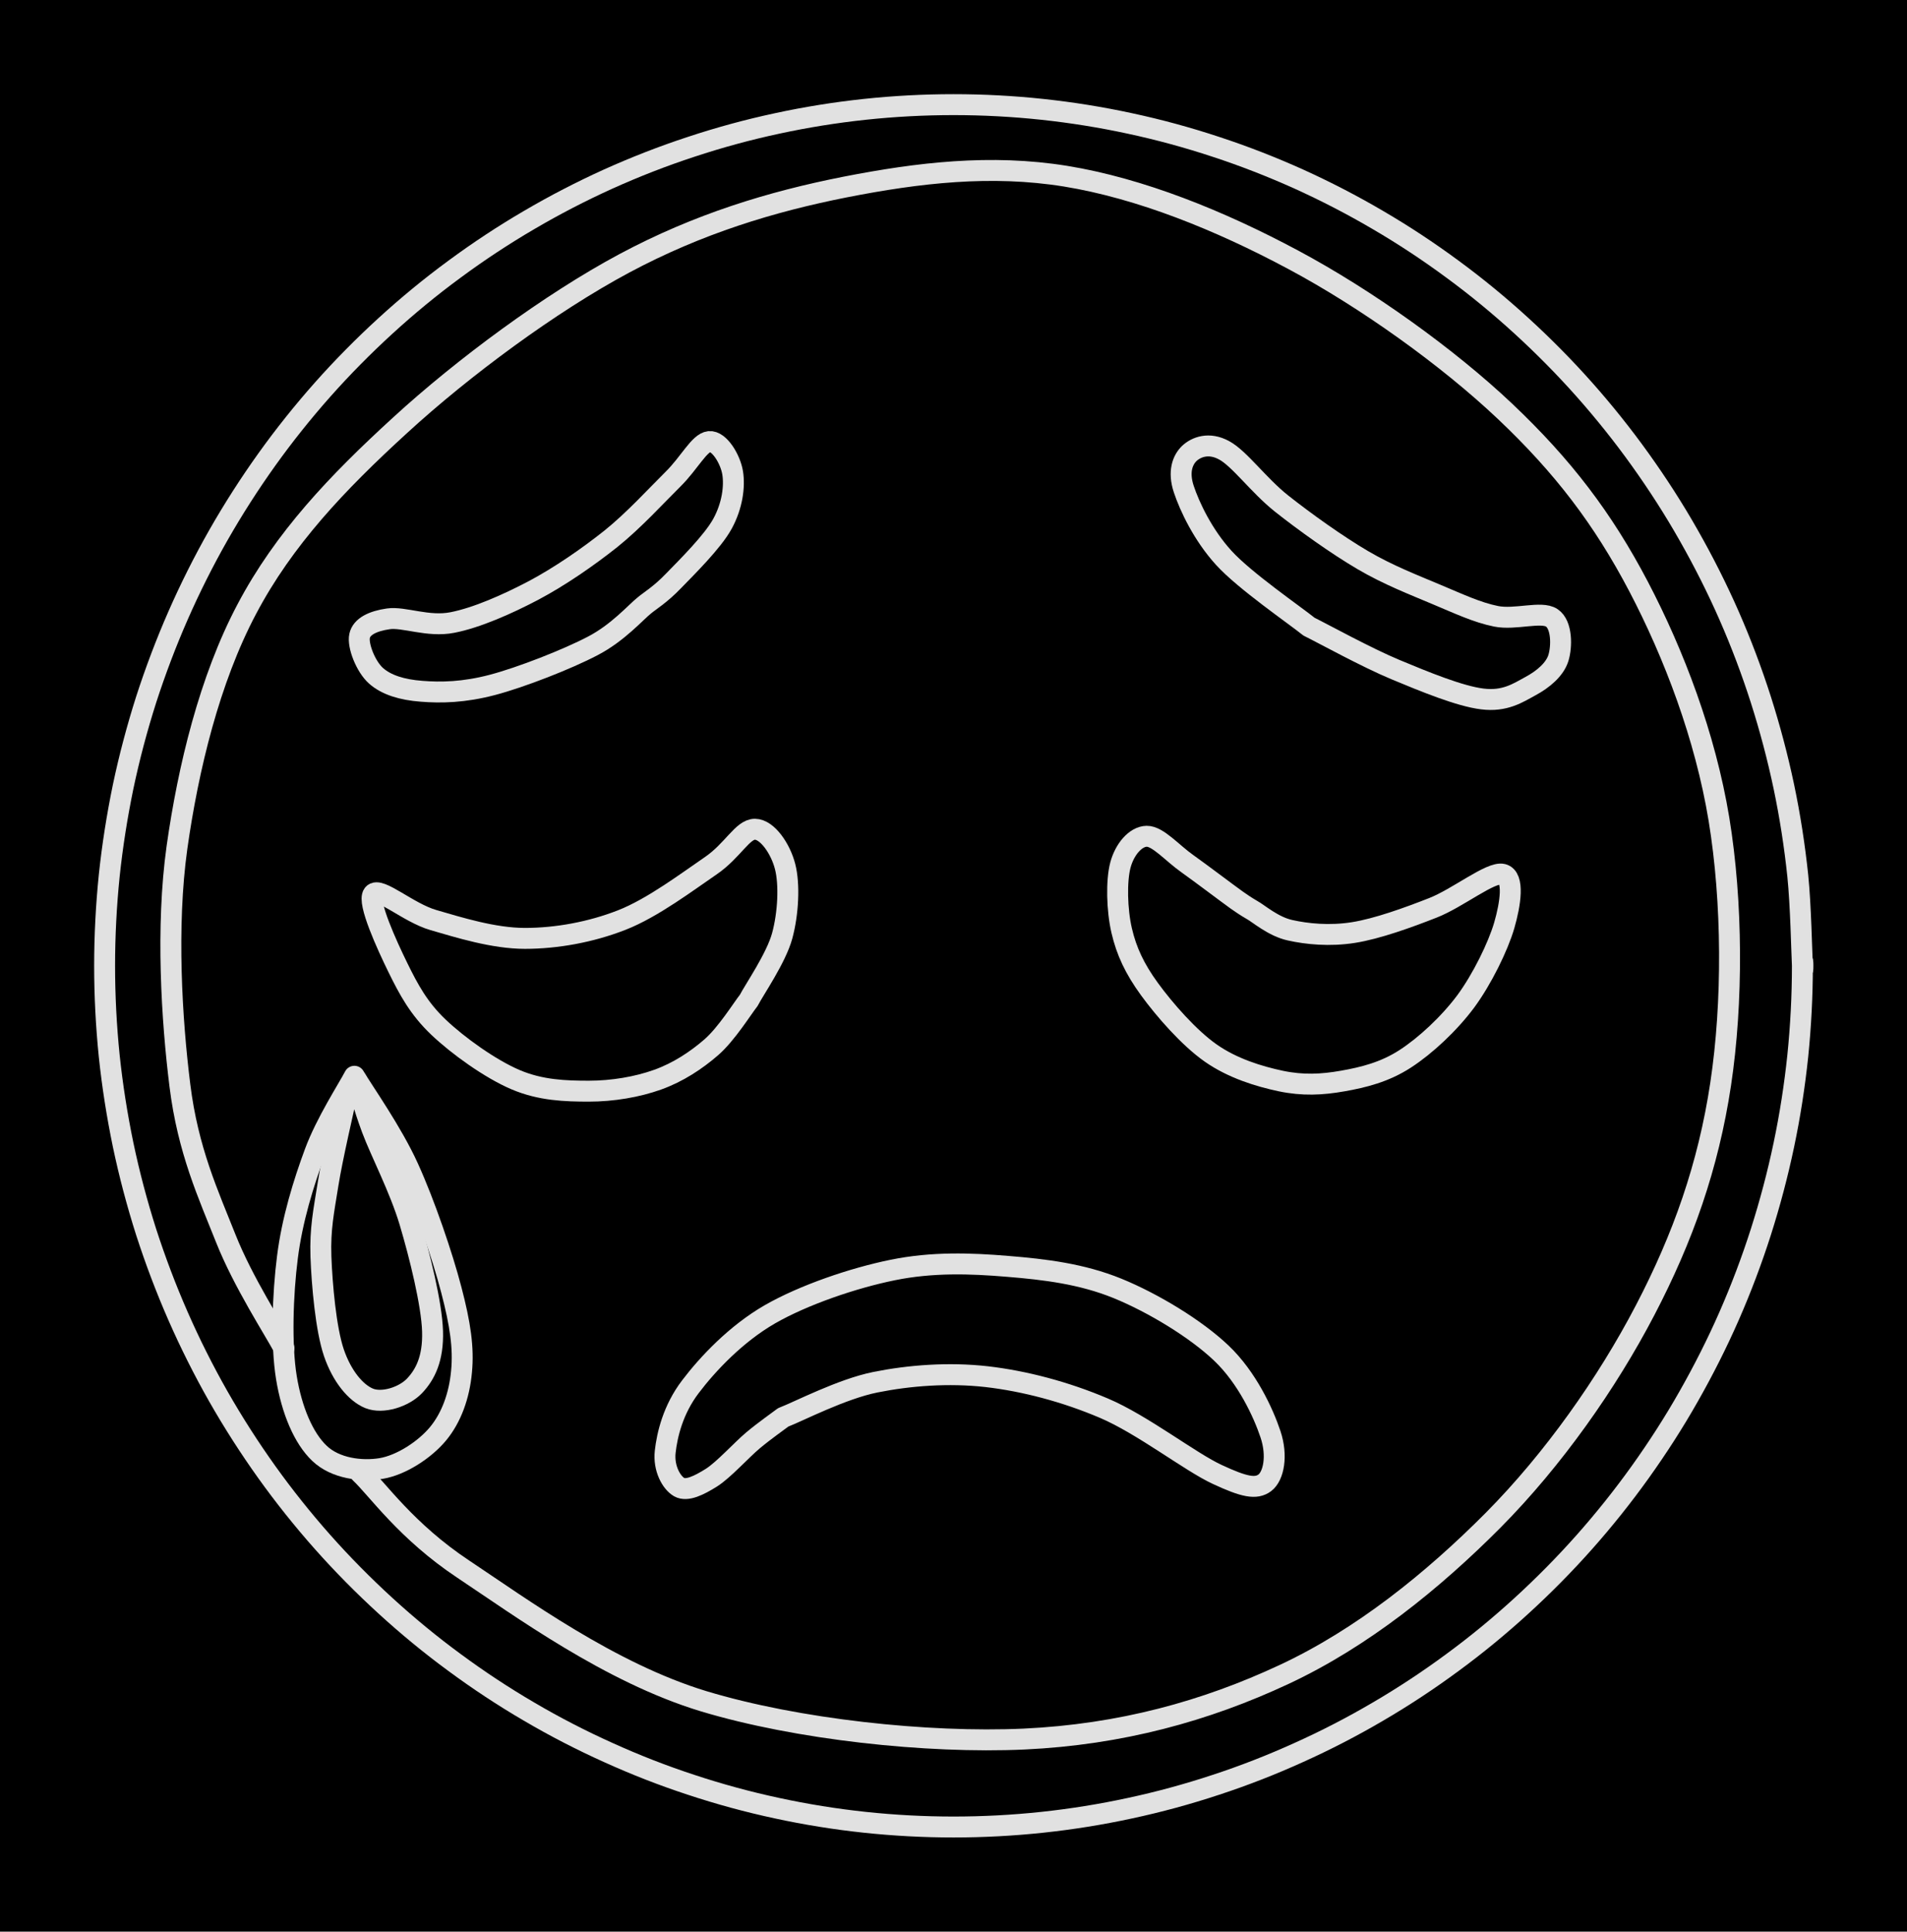 <svg version="1.1" xmlns="http://www.w3.org/2000/svg" viewBox="0 0 182.29 184.59" width="182.29" height="184.59" class="excalidraw-svg"><!-- svg-source:excalidraw --><defs><style class="style-fonts">
      </style></defs><rect x="0" y="0" width="182.29" height="184.59" fill="#000000"></rect><g stroke-linecap="round" transform="translate(10 10) rotate(0 81.145 82.295)"><path d="M162.29 82.29 C162.29 85.16, 162.14 88.05, 161.85 90.9 C161.55 93.75, 161.11 96.6, 160.52 99.4 C159.93 102.21, 159.19 105, 158.32 107.73 C157.45 110.45, 156.43 113.15, 155.28 115.77 C154.13 118.39, 152.83 120.96, 151.42 123.44 C150.01 125.93, 148.45 128.35, 146.79 130.67 C145.13 132.99, 143.34 135.23, 141.45 137.36 C139.56 139.49, 137.54 141.53, 135.44 143.45 C133.34 145.37, 131.13 147.19, 128.84 148.87 C126.55 150.56, 124.17 152.13, 121.72 153.56 C119.27 155, 116.73 156.31, 114.15 157.47 C111.57 158.64, 108.91 159.68, 106.22 160.56 C103.53 161.45, 100.78 162.2, 98.02 162.79 C95.25 163.39, 92.44 163.84, 89.63 164.14 C86.82 164.44, 83.97 164.59, 81.15 164.59 C78.32 164.59, 75.48 164.44, 72.66 164.14 C69.85 163.84, 67.04 163.39, 64.27 162.79 C61.51 162.2, 58.76 161.45, 56.07 160.56 C53.38 159.68, 50.72 158.64, 48.14 157.47 C45.56 156.31, 43.02 155, 40.57 153.56 C38.12 152.13, 35.74 150.56, 33.45 148.87 C31.16 147.19, 28.95 145.37, 26.85 143.45 C24.75 141.53, 22.73 139.49, 20.84 137.36 C18.95 135.23, 17.16 132.99, 15.5 130.67 C13.84 128.35, 12.29 125.93, 10.87 123.44 C9.46 120.96, 8.17 118.39, 7.02 115.77 C5.87 113.15, 4.85 110.45, 3.97 107.73 C3.1 105, 2.36 102.21, 1.77 99.4 C1.19 96.6, 0.74 93.75, 0.44 90.9 C0.15 88.05, 0 85.16, 0 82.29 C0 79.43, 0.15 76.54, 0.44 73.69 C0.74 70.84, 1.19 67.99, 1.77 65.18 C2.36 62.38, 3.1 59.59, 3.97 56.86 C4.85 54.14, 5.87 51.44, 7.02 48.82 C8.17 46.2, 9.46 43.63, 10.87 41.15 C12.29 38.66, 13.84 36.24, 15.5 33.92 C17.16 31.6, 18.95 29.36, 20.84 27.23 C22.73 25.1, 24.75 23.06, 26.85 21.14 C28.95 19.22, 31.16 17.4, 33.45 15.72 C35.74 14.03, 38.12 12.46, 40.57 11.03 C43.02 9.59, 45.56 8.28, 48.14 7.11 C50.72 5.95, 53.38 4.91, 56.07 4.03 C58.76 3.14, 61.51 2.39, 64.27 1.8 C67.04 1.2, 69.85 0.75, 72.66 0.45 C75.48 0.15, 78.32 0, 81.15 0 C83.97 0, 86.82 0.15, 89.63 0.45 C92.44 0.75, 95.25 1.2, 98.02 1.8 C100.78 2.39, 103.53 3.14, 106.22 4.03 C108.91 4.91, 111.57 5.95, 114.15 7.11 C116.73 8.28, 119.27 9.59, 121.72 11.03 C124.17 12.46, 126.55 14.03, 128.84 15.72 C131.13 17.4, 133.34 19.22, 135.44 21.14 C137.54 23.06, 139.56 25.1, 141.45 27.23 C143.34 29.36, 145.13 31.6, 146.79 33.92 C148.45 36.24, 150.01 38.66, 151.42 41.15 C152.83 43.63, 154.13 46.2, 155.28 48.82 C156.43 51.44, 157.45 54.14, 158.32 56.86 C159.19 59.59, 159.93 62.38, 160.52 65.18 C161.11 67.99, 161.55 70.84, 161.85 73.69 C162.14 76.54, 162.22 80.86, 162.29 82.29 C162.36 83.73, 162.36 80.86, 162.29 82.29" stroke="#E1E1E1" stroke-width="2" fill="none"></path></g><g stroke-linecap="round"><g transform="translate(33.876 102.849) rotate(0 1.871 18.739)"><path d="M0 0 C-0.63 1.21, -2.71 4.4, -3.78 7.28 C-4.85 10.17, -5.95 13.7, -6.4 17.29 C-6.86 20.87, -7.01 25.67, -6.5 28.79 C-5.99 31.92, -4.86 34.59, -3.34 36.03 C-1.83 37.48, 0.67 37.79, 2.56 37.48 C4.45 37.17, 6.71 35.71, 7.99 34.17 C9.27 32.63, 10.03 30.52, 10.24 28.23 C10.46 25.94, 10.12 23.68, 9.27 20.43 C8.43 17.19, 6.71 12.15, 5.16 8.75 C3.62 5.34, 0.86 1.46, 0 0 M0 0 C-0.63 1.21, -2.71 4.4, -3.78 7.28 C-4.85 10.17, -5.95 13.7, -6.4 17.29 C-6.86 20.87, -7.01 25.67, -6.5 28.79 C-5.99 31.92, -4.86 34.59, -3.34 36.03 C-1.83 37.48, 0.67 37.79, 2.56 37.48 C4.45 37.17, 6.71 35.71, 7.99 34.17 C9.27 32.63, 10.03 30.52, 10.24 28.23 C10.46 25.94, 10.12 23.68, 9.27 20.43 C8.43 17.19, 6.71 12.15, 5.16 8.75 C3.62 5.34, 0.86 1.46, 0 0" stroke="#E1E1E1" stroke-width="2" fill="none"></path></g></g><mask></mask><g stroke-linecap="round"><g transform="translate(33.147 104.59) rotate(0 2.87 13.857)"><path d="M0 0 C-0.3 1.43, -1.38 6, -1.79 8.58 C-2.2 11.16, -2.56 12.81, -2.47 15.49 C-2.37 18.17, -2 22.42, -1.23 24.68 C-0.46 26.93, 0.85 28.51, 2.14 29.04 C3.43 29.56, 5.48 28.9, 6.49 27.83 C7.5 26.76, 8.28 25.24, 8.2 22.62 C8.12 20.01, 6.97 15.37, 6.01 12.15 C5.04 8.93, 3.25 5.53, 2.41 3.29 C1.57 1.04, 1.2 -0.55, 0.96 -1.32 M0 0 C-0.3 1.43, -1.38 6, -1.79 8.58 C-2.2 11.16, -2.56 12.81, -2.47 15.49 C-2.37 18.17, -2 22.42, -1.23 24.68 C-0.46 26.93, 0.85 28.51, 2.14 29.04 C3.43 29.56, 5.48 28.9, 6.49 27.83 C7.5 26.76, 8.28 25.24, 8.2 22.62 C8.12 20.01, 6.97 15.37, 6.01 12.15 C5.04 8.93, 3.25 5.53, 2.41 3.29 C1.57 1.04, 1.2 -0.55, 0.96 -1.32" stroke="#E1E1E1" stroke-width="2" fill="none"></path></g></g><mask></mask><g stroke-linecap="round"><g transform="translate(27.146 128.847) rotate(0 63.553 -37.335)"><path d="M0 0 C-0.93 -1.75, -3.9 -6.31, -5.56 -10.49 C-7.22 -14.68, -9.18 -18.9, -9.95 -25.12 C-10.73 -31.35, -11.29 -40.27, -10.23 -47.86 C-9.16 -55.44, -7.12 -63.91, -3.56 -70.63 C-0.01 -77.36, 5.09 -82.72, 11.11 -88.22 C17.12 -93.73, 25.45 -99.89, 32.53 -103.68 C39.62 -107.47, 46.59 -109.58, 53.62 -110.97 C60.65 -112.35, 67.57 -113.16, 74.71 -112.01 C81.85 -110.85, 89.45 -107.78, 96.46 -104.03 C103.46 -100.29, 111.23 -94.73, 116.73 -89.53 C122.23 -84.32, 126.07 -79.31, 129.48 -72.81 C132.88 -66.32, 135.86 -58.49, 137.17 -50.56 C138.47 -42.64, 138.51 -33.06, 137.33 -25.24 C136.15 -17.41, 133.73 -10.57, 130.1 -3.62 C126.48 3.32, 121.34 10.62, 115.59 16.42 C109.83 22.21, 103.07 27.68, 95.59 31.17 C88.12 34.66, 79.98 36.91, 70.73 37.34 C61.48 37.76, 49.03 36.42, 40.1 33.72 C31.17 31.01, 22.61 24.74, 17.15 21.11 C11.68 17.48, 8.93 13.45, 7.29 11.91 M0 0 C-0.93 -1.75, -3.9 -6.31, -5.56 -10.49 C-7.22 -14.68, -9.18 -18.9, -9.95 -25.12 C-10.73 -31.35, -11.29 -40.27, -10.23 -47.86 C-9.16 -55.44, -7.12 -63.91, -3.56 -70.63 C-0.01 -77.36, 5.09 -82.72, 11.11 -88.22 C17.12 -93.73, 25.45 -99.89, 32.53 -103.68 C39.62 -107.47, 46.59 -109.58, 53.62 -110.97 C60.65 -112.35, 67.57 -113.16, 74.71 -112.01 C81.85 -110.85, 89.45 -107.78, 96.46 -104.03 C103.46 -100.29, 111.23 -94.73, 116.73 -89.53 C122.23 -84.32, 126.07 -79.31, 129.48 -72.81 C132.88 -66.32, 135.86 -58.49, 137.17 -50.56 C138.47 -42.64, 138.51 -33.06, 137.33 -25.24 C136.15 -17.41, 133.73 -10.57, 130.1 -3.62 C126.48 3.32, 121.34 10.62, 115.59 16.42 C109.83 22.21, 103.07 27.68, 95.59 31.17 C88.12 34.66, 79.98 36.91, 70.73 37.34 C61.48 37.76, 49.03 36.42, 40.1 33.72 C31.17 31.01, 22.61 24.74, 17.15 21.11 C11.68 17.48, 8.93 13.45, 7.29 11.91" stroke="#E1E1E1" stroke-width="2" fill="none"></path></g></g><mask></mask><g stroke-linecap="round"><g transform="translate(74.868 135.444) rotate(0 17.651 -3.884)"><path d="M0 0 C1.47 -0.56, 5.58 -2.71, 8.82 -3.36 C12.06 -4.01, 15.8 -4.3, 19.44 -3.89 C23.08 -3.47, 26.98 -2.44, 30.65 -0.88 C34.33 0.68, 38.93 4.28, 41.5 5.46 C44.06 6.65, 45.19 6.89, 46.04 6.25 C46.88 5.61, 47.27 3.68, 46.58 1.62 C45.89 -0.45, 44.33 -3.81, 41.89 -6.13 C39.45 -8.46, 35.35 -10.94, 31.94 -12.33 C28.54 -13.71, 25.03 -14.14, 21.45 -14.43 C17.87 -14.73, 14.24 -14.85, 10.46 -14.08 C6.67 -13.31, 1.93 -11.69, -1.29 -9.84 C-4.51 -7.98, -7.21 -5.12, -8.87 -2.93 C-10.54 -0.74, -11.1 1.68, -11.28 3.28 C-11.46 4.88, -10.68 6.25, -9.94 6.67 C-9.21 7.08, -8.04 6.5, -6.86 5.76 C-5.68 5.01, -4.03 3.16, -2.89 2.2 C-1.74 1.24, -0.48 0.37, 0 0 M0 0 C1.47 -0.56, 5.58 -2.71, 8.82 -3.36 C12.06 -4.01, 15.8 -4.3, 19.44 -3.89 C23.08 -3.47, 26.98 -2.44, 30.65 -0.88 C34.33 0.68, 38.93 4.28, 41.5 5.46 C44.06 6.65, 45.19 6.89, 46.04 6.25 C46.88 5.61, 47.27 3.68, 46.58 1.62 C45.89 -0.45, 44.33 -3.81, 41.89 -6.13 C39.45 -8.46, 35.35 -10.94, 31.94 -12.33 C28.54 -13.71, 25.03 -14.14, 21.45 -14.43 C17.87 -14.73, 14.24 -14.85, 10.46 -14.08 C6.67 -13.31, 1.93 -11.69, -1.29 -9.84 C-4.51 -7.98, -7.21 -5.12, -8.87 -2.93 C-10.54 -0.74, -11.1 1.68, -11.28 3.28 C-11.46 4.88, -10.68 6.25, -9.94 6.67 C-9.21 7.08, -8.04 6.5, -6.86 5.76 C-5.68 5.01, -4.03 3.16, -2.89 2.2 C-1.74 1.24, -0.48 0.37, 0 0" stroke="#E1E1E1" stroke-width="2" fill="none"></path></g></g><mask></mask><g stroke-linecap="round"><g transform="translate(71.569 95.603) rotate(0 -16.209 -3.843)"><path d="M0 0 C-0.59 0.74, -2.12 3.21, -3.57 4.47 C-5.02 5.73, -6.75 6.87, -8.7 7.57 C-10.65 8.27, -13.01 8.67, -15.28 8.67 C-17.54 8.67, -19.9 8.59, -22.29 7.57 C-24.69 6.55, -27.79 4.33, -29.66 2.55 C-31.54 0.76, -32.5 -1.03, -33.54 -3.15 C-34.58 -5.27, -36.47 -9.4, -35.9 -10.15 C-35.33 -10.91, -32.56 -8.38, -30.14 -7.68 C-27.72 -6.98, -24.39 -5.93, -21.39 -5.93 C-18.39 -5.93, -15.1 -6.52, -12.14 -7.68 C-9.18 -8.83, -5.75 -11.43, -3.63 -12.87 C-1.51 -14.32, -0.59 -16.37, 0.6 -16.36 C1.78 -16.35, 3.05 -14.49, 3.48 -12.79 C3.92 -11.09, 3.78 -8.3, 3.2 -6.17 C2.62 -4.04, 0.53 -1.03, 0 0 M0 0 C-0.59 0.74, -2.12 3.21, -3.57 4.47 C-5.02 5.73, -6.75 6.87, -8.7 7.57 C-10.65 8.27, -13.01 8.67, -15.28 8.67 C-17.54 8.67, -19.9 8.59, -22.29 7.57 C-24.69 6.55, -27.79 4.33, -29.66 2.55 C-31.54 0.76, -32.5 -1.03, -33.54 -3.15 C-34.58 -5.27, -36.47 -9.4, -35.9 -10.15 C-35.33 -10.91, -32.56 -8.38, -30.14 -7.68 C-27.72 -6.98, -24.39 -5.93, -21.39 -5.93 C-18.39 -5.93, -15.1 -6.52, -12.14 -7.68 C-9.18 -8.83, -5.75 -11.43, -3.63 -12.87 C-1.51 -14.32, -0.59 -16.37, 0.6 -16.36 C1.78 -16.35, 3.05 -14.49, 3.48 -12.79 C3.92 -11.09, 3.78 -8.3, 3.2 -6.17 C2.62 -4.04, 0.53 -1.03, 0 0" stroke="#E1E1E1" stroke-width="2" fill="none"></path></g></g><mask></mask><g stroke-linecap="round"><g transform="translate(119.69 86.965) rotate(0 5.757 4.647)"><path d="M0 0 C0.6 0.32, 2.02 1.58, 3.63 1.93 C5.24 2.29, 7.41 2.51, 9.68 2.15 C11.96 1.79, 14.91 0.72, 17.28 -0.21 C19.66 -1.14, 22.82 -3.7, 23.95 -3.42 C25.09 -3.14, 24.69 -0.56, 24.1 1.47 C23.51 3.49, 21.99 6.6, 20.42 8.73 C18.84 10.85, 16.59 12.95, 14.63 14.22 C12.67 15.49, 10.64 15.99, 8.65 16.34 C6.67 16.69, 4.84 16.78, 2.74 16.34 C0.63 15.89, -1.86 15.13, -3.95 13.67 C-6.04 12.21, -8.39 9.51, -9.81 7.56 C-11.23 5.61, -12.01 3.94, -12.47 1.96 C-12.93 -0.02, -12.99 -2.8, -12.59 -4.3 C-12.19 -5.8, -11.15 -7.03, -10.08 -7.05 C-9.01 -7.07, -7.63 -5.44, -6.19 -4.43 C-4.76 -3.41, -2.51 -1.7, -1.48 -0.96 C-0.44 -0.23, -0.25 -0.16, 0 0 M0 0 C0.6 0.32, 2.02 1.58, 3.63 1.93 C5.24 2.29, 7.41 2.51, 9.68 2.15 C11.96 1.79, 14.91 0.72, 17.28 -0.21 C19.66 -1.14, 22.82 -3.7, 23.95 -3.42 C25.09 -3.14, 24.69 -0.56, 24.1 1.47 C23.51 3.49, 21.99 6.6, 20.42 8.73 C18.84 10.85, 16.59 12.95, 14.63 14.22 C12.67 15.49, 10.64 15.99, 8.65 16.34 C6.67 16.69, 4.84 16.78, 2.74 16.34 C0.63 15.89, -1.86 15.13, -3.95 13.67 C-6.04 12.21, -8.39 9.51, -9.81 7.56 C-11.23 5.61, -12.01 3.94, -12.47 1.96 C-12.93 -0.02, -12.99 -2.8, -12.59 -4.3 C-12.19 -5.8, -11.15 -7.03, -10.08 -7.05 C-9.01 -7.07, -7.63 -5.44, -6.19 -4.43 C-4.76 -3.41, -2.51 -1.7, -1.48 -0.96 C-0.44 -0.23, -0.25 -0.16, 0 0" stroke="#E1E1E1" stroke-width="2" fill="none"></path></g></g><mask></mask><g stroke-linecap="round"><g transform="translate(125.125 59.883) rotate(0 5.933 -4.969)"><path d="M0 0 C-1.36 -1.1, -6.15 -4.38, -8.14 -6.57 C-10.14 -8.76, -11.42 -11.49, -11.97 -13.15 C-12.52 -14.81, -12.08 -15.93, -11.44 -16.55 C-10.79 -17.16, -9.57 -17.65, -8.11 -16.85 C-6.64 -16.06, -4.83 -13.52, -2.63 -11.77 C-0.42 -10.02, 2.67 -7.81, 5.14 -6.36 C7.61 -4.91, 10.08 -3.97, 12.2 -3.07 C14.33 -2.18, 16.05 -1.36, 17.88 -0.99 C19.71 -0.62, 22.22 -1.51, 23.21 -0.84 C24.2 -0.18, 24.18 1.91, 23.84 3 C23.5 4.09, 22.39 5.03, 21.18 5.68 C19.97 6.34, 18.72 7.18, 16.57 6.91 C14.42 6.65, 11.04 5.26, 8.28 4.11 C5.51 2.96, 1.38 0.68, 0 0 M0 0 C-1.36 -1.1, -6.15 -4.38, -8.14 -6.57 C-10.14 -8.76, -11.42 -11.49, -11.97 -13.15 C-12.52 -14.81, -12.08 -15.93, -11.44 -16.55 C-10.79 -17.16, -9.57 -17.65, -8.11 -16.85 C-6.64 -16.06, -4.83 -13.52, -2.63 -11.77 C-0.42 -10.02, 2.67 -7.81, 5.14 -6.36 C7.61 -4.91, 10.08 -3.97, 12.2 -3.07 C14.33 -2.18, 16.05 -1.36, 17.88 -0.99 C19.71 -0.62, 22.22 -1.51, 23.21 -0.84 C24.2 -0.18, 24.18 1.91, 23.84 3 C23.5 4.09, 22.39 5.03, 21.18 5.68 C19.97 6.34, 18.72 7.18, 16.57 6.91 C14.42 6.65, 11.04 5.26, 8.28 4.11 C5.51 2.96, 1.38 0.68, 0 0" stroke="#E1E1E1" stroke-width="2" fill="none"></path></g></g><mask></mask><g stroke-linecap="round"><g transform="translate(61.614 57.838) rotate(0 -9.413 -3.711)"><path d="M0 0 C-0.83 0.65, -2.53 2.63, -4.96 3.89 C-7.38 5.16, -11.81 6.89, -14.54 7.61 C-17.27 8.33, -19.47 8.37, -21.32 8.22 C-23.18 8.08, -24.68 7.62, -25.67 6.74 C-26.66 5.86, -27.44 3.84, -27.24 2.93 C-27.05 2.03, -25.97 1.51, -24.5 1.3 C-23.02 1.08, -20.69 2.11, -18.37 1.65 C-16.06 1.2, -13.15 -0.08, -10.62 -1.41 C-8.1 -2.75, -5.46 -4.57, -3.23 -6.34 C-1.01 -8.12, 1.15 -10.5, 2.72 -12.05 C4.29 -13.6, 5.23 -15.54, 6.18 -15.64 C7.13 -15.74, 8.21 -13.96, 8.42 -12.65 C8.63 -11.34, 8.39 -9.51, 7.45 -7.79 C6.51 -6.07, 4.03 -3.63, 2.78 -2.34 C1.54 -1.04, 0.46 -0.39, 0 0 M0 0 C-0.83 0.65, -2.53 2.63, -4.96 3.89 C-7.38 5.16, -11.81 6.89, -14.54 7.61 C-17.27 8.33, -19.47 8.37, -21.32 8.22 C-23.18 8.08, -24.68 7.62, -25.67 6.74 C-26.66 5.86, -27.44 3.84, -27.24 2.93 C-27.05 2.03, -25.97 1.51, -24.5 1.3 C-23.02 1.08, -20.69 2.11, -18.37 1.65 C-16.06 1.2, -13.15 -0.08, -10.62 -1.41 C-8.1 -2.75, -5.46 -4.57, -3.23 -6.34 C-1.01 -8.12, 1.15 -10.5, 2.72 -12.05 C4.29 -13.6, 5.23 -15.54, 6.18 -15.64 C7.13 -15.74, 8.21 -13.96, 8.42 -12.65 C8.63 -11.34, 8.39 -9.51, 7.45 -7.79 C6.51 -6.07, 4.03 -3.63, 2.78 -2.34 C1.54 -1.04, 0.46 -0.39, 0 0" stroke="#E1E1E1" stroke-width="2" fill="none"></path></g></g><mask></mask></svg>
